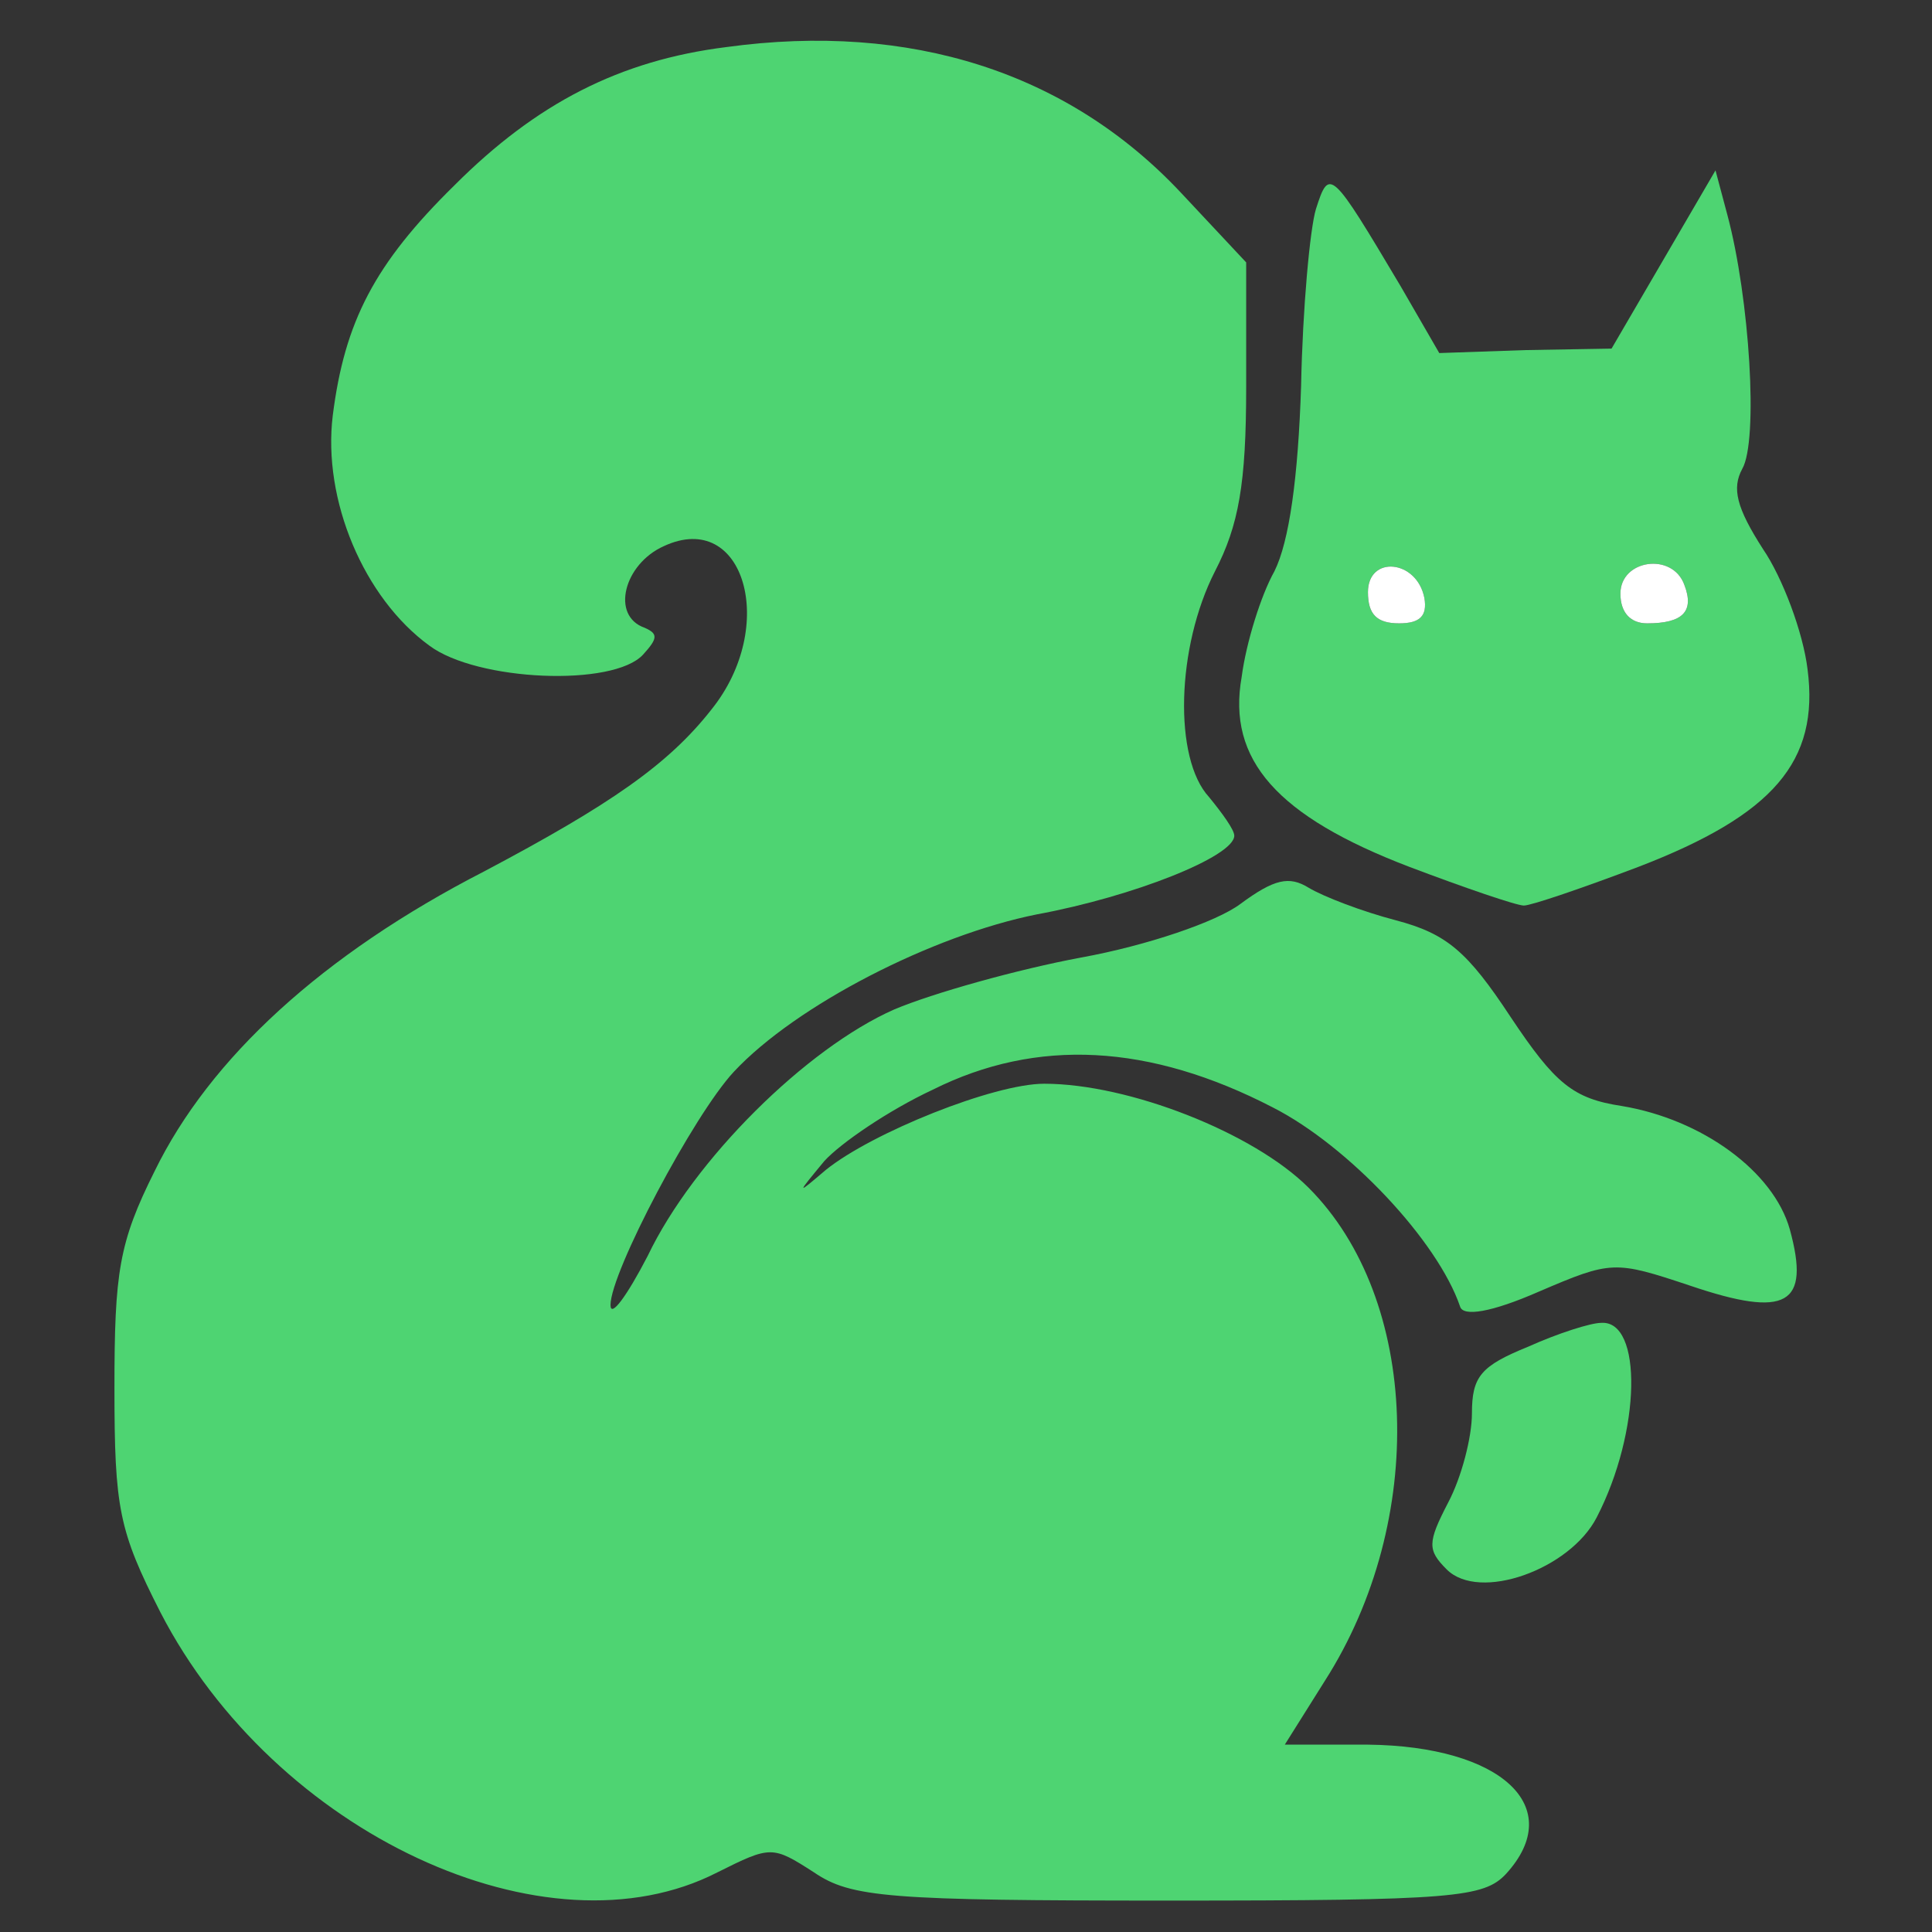 <?xml version="1.0" encoding="utf-8"?>
<!-- Generator: Adobe Illustrator 19.2.1, SVG Export Plug-In . SVG Version: 6.00 Build 0)  -->
<svg version="1.1" id="Layer_1" xmlns="http://www.w3.org/2000/svg" xmlns:xlink="http://www.w3.org/1999/xlink" x="0px" y="0px"
	 viewBox="0 0 160 160" style="enable-background:new 0 0 160 160;" xml:space="preserve">
<rect x="0" y="0" width="160" height="160" fill="#333333" stroke="none"/>
<style type="text/css">
	.st0{fill:#4ED472;}
	.st1{fill:#FFFFFF;}
</style>
<g transform="translate(0,225) scale(0.1,-0.1)">
	<path id="node1" class="st0" d="M601.53,2211.01c-88.56-11.07-157.44-46.73-225.09-114.38c-66.42-65.19-91.02-113.15-100.85-190.64
		c-8.61-70.11,25.84-151.29,79.95-190.64c39.35-29.53,152.52-34.43,177.11-7.38c12.3,13.53,12.3,17.22,1.23,22.14
		c-28.3,9.84-17.22,52.89,15.99,67.65c66.42,30.76,94.71-66.42,39.35-135.3c-35.66-45.5-83.64-78.72-188.18-134.07
		c-134.07-68.88-227.55-154.98-273.06-248.45c-29.53-59.04-33.2-83.64-33.2-179.57c0-99.62,3.69-118.07,38.12-185.72
		c94.71-183.26,319.79-287.82,461.24-215.25c44.27,22.14,45.5,22.14,79.95,0c30.76-20.91,61.5-23.38,293.97-23.38
		c236.15,0,260.75,2.46,279.21,22.14c50.43,55.35-3.69,105.77-114.38,107h-68.88l33.22,52.89c84.87,132.84,78.72,316.1-13.53,408.35
		c-45.5,45.5-148.83,86.1-218.94,86.1c-41.81,0-142.68-40.58-180.8-71.34c-24.61-20.91-24.61-20.91-1.23,7.38
		c13.53,14.76,52.89,41.81,89.79,59.04c86.1,43.04,179.57,38.12,281.67-14.76c62.73-31.99,136.53-110.69,154.98-164.82
		c2.46-8.61,25.84-4.92,65.19,12.3c60.27,25.84,62.73,25.84,125.46,4.92c79.95-27.07,99.62-15.99,82.41,46.73
		c-13.53,47.96-72.57,91.02-138.99,102.08c-40.58,6.15-55.35,18.45-92.25,73.8c-35.66,54.12-52.89,68.88-94.71,79.95
		c-28.3,7.38-60.27,19.68-72.57,27.07c-15.99,9.84-28.3,7.38-56.58-13.53c-19.68-14.76-77.49-34.43-131.61-44.27
		c-52.89-9.84-123-29.53-154.98-43.04c-72.57-31.99-166.04-124.23-204.18-204.18c-17.22-33.2-30.76-51.66-30.76-40.58
		c0,27.07,68.88,157.44,102.08,193.1c51.66,55.35,164.81,113.15,250.91,130.38c79.95,14.76,163.59,47.96,163.59,65.19
		c0,4.92-9.84,18.45-20.91,31.99c-29.53,31.99-27.07,124.23,4.92,186.95c19.68,38.12,25.84,72.57,25.84,152.52v103.31l-54.12,57.81
		C884.41,2190.11,754.03,2231.92,601.53,2211.01z"/>
	<path id="node2" class="st0" d="M1089.82,2076.94c-4.92-15.99-11.07-82.41-12.3-146.37c-2.46-76.26-9.84-129.15-22.14-153.75
		c-11.07-19.68-23.38-59.04-27.07-87.33c-12.3-68.88,29.53-115.61,138.99-157.44c45.5-17.22,88.56-31.99,94.71-31.99
		c6.15,0,49.2,14.76,94.72,31.99c111.92,43.04,150.06,87.33,140.22,163.59c-3.69,30.76-20.91,76.26-36.89,99.62
		c-22.14,34.43-25.84,50.43-17.22,66.42c13.53,23.38,6.15,141.45-12.3,210.33l-9.84,36.89l-43.04-73.8l-43.04-73.8l-71.34-1.23
		l-71.34-2.46l-31.99,55.35C1102.12,2110.16,1100.89,2111.39,1089.82,2076.94z M1179.61,1754.69c2.46-14.76-3.69-20.91-20.91-20.91
		c-18.45,0-25.84,7.38-25.84,25.84C1132.88,1790.37,1173.46,1786.68,1179.61,1754.69z M1394.86,1765.76
		c8.61-22.14-1.23-31.99-30.76-31.99c-13.53,0-22.14,8.61-22.14,24.61C1341.96,1786.68,1385.02,1792.83,1394.86,1765.76z"/>
	<path id="node3" class="st0" d="M1265.72,1134.79c-39.35-15.99-46.73-24.61-46.73-55.35c0-19.68-8.61-52.89-19.68-73.8
		c-17.22-33.2-17.22-39.35-1.23-55.35c27.07-27.07,102.08,0,124.23,43.04c36.89,71.34,38.12,163.59,3.69,161.13
		C1317.37,1154.46,1290.31,1145.85,1265.72,1134.79z"/>
</g>
<g transform="translate(0,225) scale(0.1,-0.1)">
	<path id="node5" class="st1" d="M1132.88,1759.61c0-18.45,7.38-25.84,25.84-25.84c17.22,0,23.38,6.15,20.91,20.91
		C1173.46,1786.68,1132.88,1790.37,1132.88,1759.61z"/>
	<path id="node6" class="st1" d="M1341.96,1758.38c0-15.99,8.61-24.61,22.14-24.61c29.53,0,39.35,9.84,30.76,31.99
		C1385.02,1792.83,1341.96,1786.68,1341.96,1758.38z"/>
</g>
</svg>

